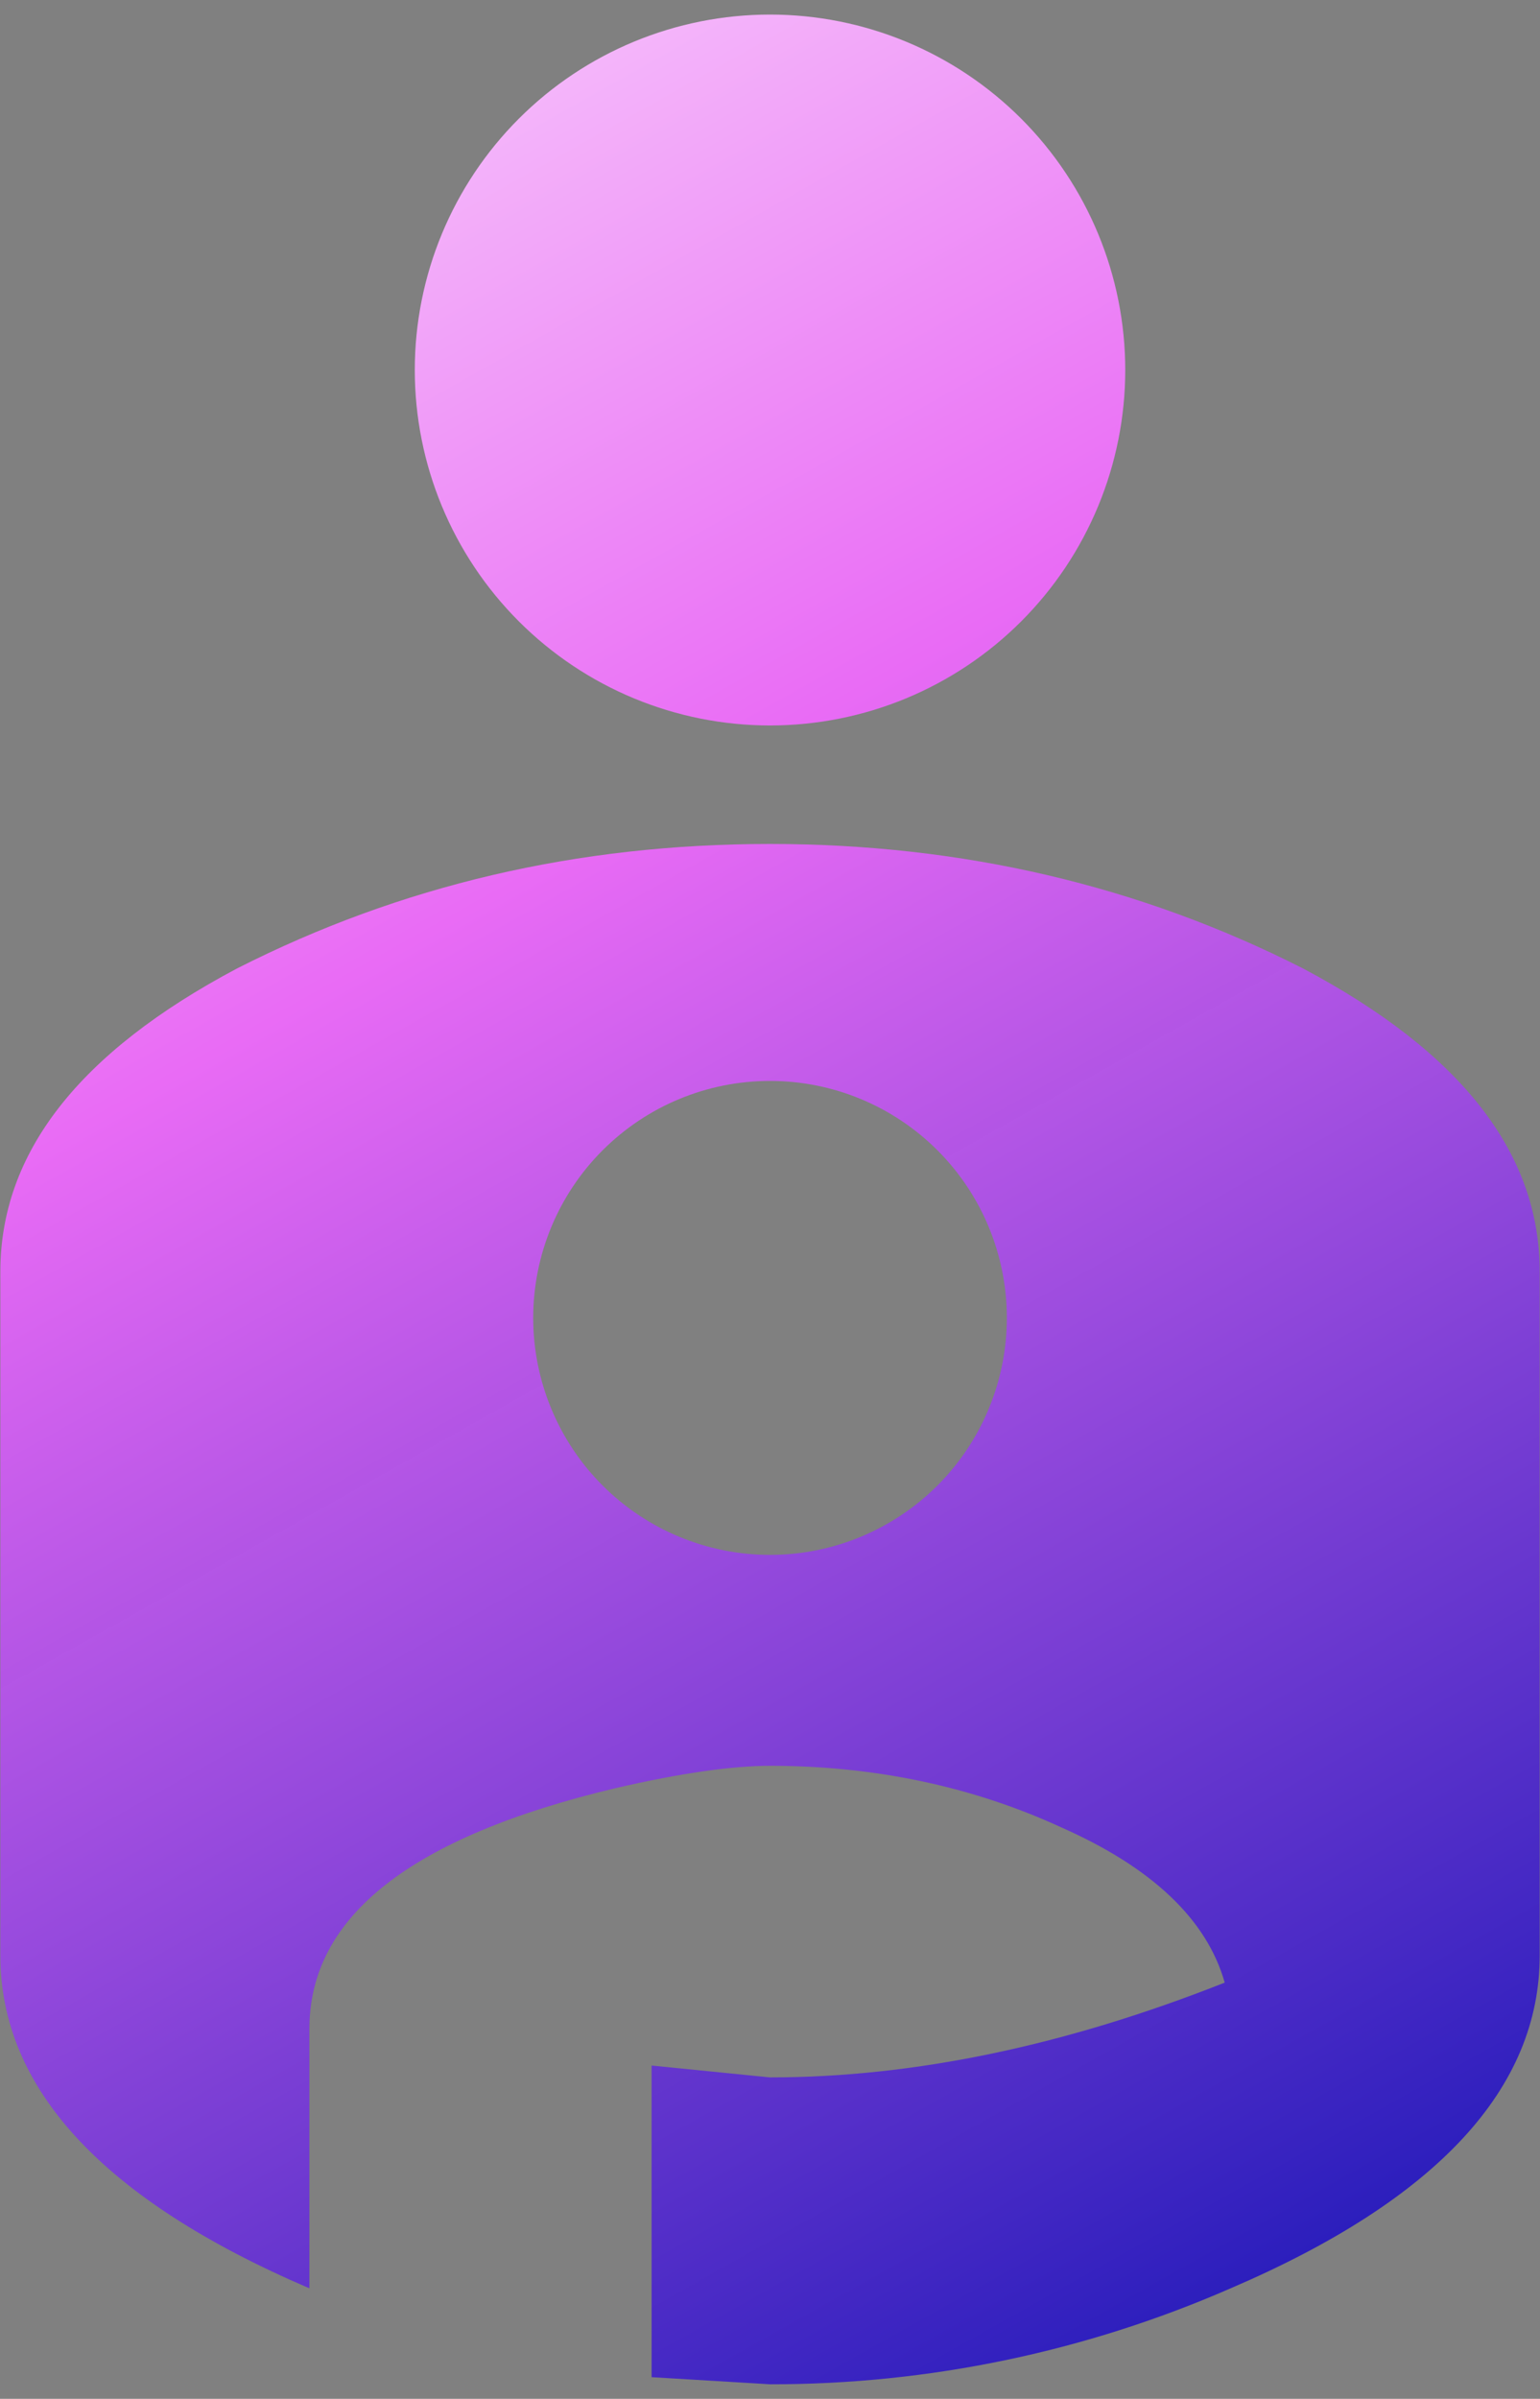 <svg width="97" height="151" viewBox="0 0 97 151" fill="none" xmlns="http://www.w3.org/2000/svg">
<rect x="0" y="0" width="97" height="151" fill="#808080" stroke="none"/>
<path d="M48.501 0.917C42.567 0.917 36.876 3.274 32.68 7.47C28.484 11.666 26.126 17.357 26.126 23.291C26.126 29.226 28.484 34.917 32.68 39.113C36.876 43.309 42.567 45.666 48.501 45.666C54.435 45.666 60.127 43.309 64.323 39.113C68.519 34.917 70.876 29.226 70.876 23.291C70.876 17.357 68.519 11.666 64.323 7.47C60.127 3.274 54.435 0.917 48.501 0.917ZM48.501 53.125C36.344 53.125 25.231 55.735 14.939 60.956C4.945 66.251 0.022 72.591 0.022 80.049V123.084C0.022 131.437 6.436 138.448 19.488 144.042V127.708C19.488 120.623 25.902 115.626 38.731 112.568C42.907 111.598 46.189 111.151 48.501 111.151C54.99 111.151 61.181 112.419 66.849 115.029C72.592 117.565 76.023 120.847 77.141 124.799C67.147 128.752 57.6 130.766 48.501 130.766L41.043 130.02V149.636L48.501 150.083C58.486 150.097 68.365 148.04 77.514 144.042C90.566 138.448 96.981 131.437 96.981 123.084V80.049C96.981 72.591 92.058 66.251 82.064 60.956C71.771 55.735 60.584 53.125 48.501 53.125ZM48.501 68.041C52.457 68.041 56.252 69.613 59.049 72.41C61.846 75.208 63.418 79.002 63.418 82.958C63.418 86.914 61.846 90.708 59.049 93.506C56.252 96.303 52.457 97.875 48.501 97.875C44.545 97.875 40.751 96.303 37.954 93.506C35.156 90.708 33.585 86.914 33.585 82.958C33.585 79.002 35.156 75.208 37.954 72.41C40.751 69.613 44.545 68.041 48.501 68.041Z" fill="url(#paint0_linear_210_1832)"/>
<defs>
<linearGradient id="paint0_linear_210_1832" x1="-6.499" y1="-21" x2="92.001" y2="154.5" gradientUnits="userSpaceOnUse">
<stop stop-color="white"/>
<stop offset="0.427" stop-color="#E96BF5"/>
<stop offset="1" stop-color="#0D11B4" stop-opacity="0.992"/>
</linearGradient>
</defs>
</svg>
